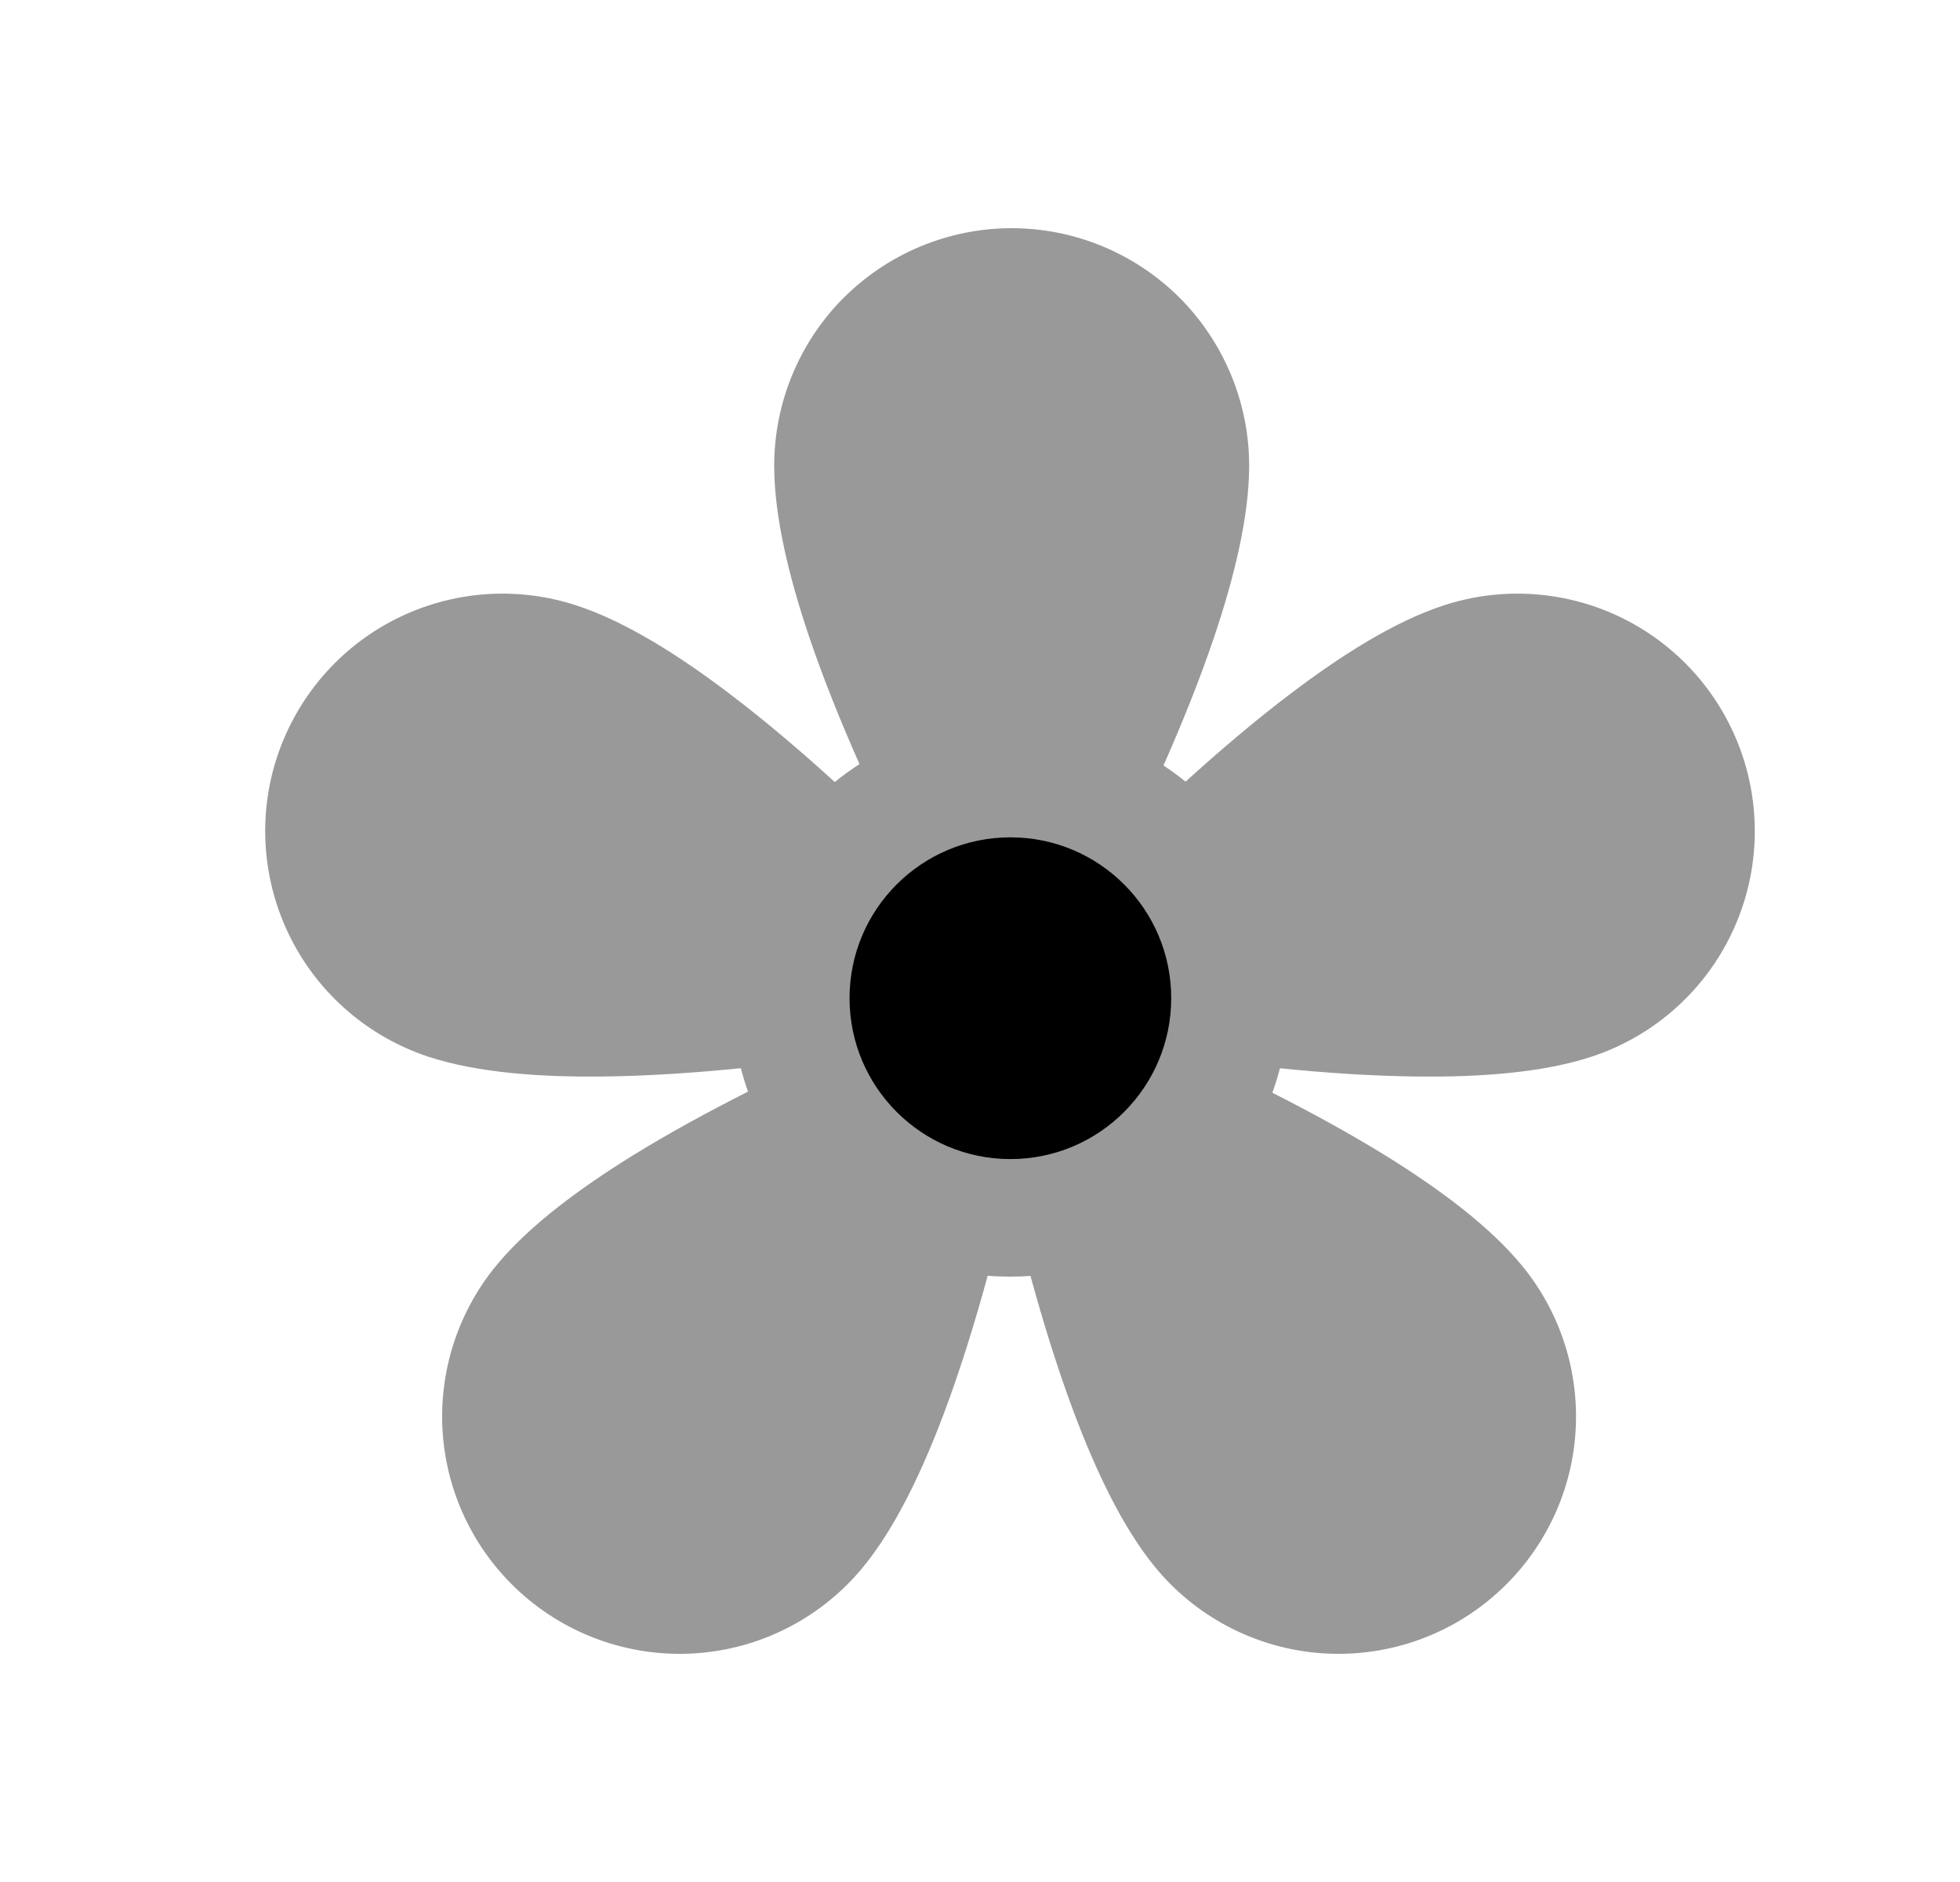 <?xml version="1.0" encoding="UTF-8"?>
<svg width="25" height="24" viewBox="0 0 25 24" fill="none" xmlns="http://www.w3.org/2000/svg">
<path opacity="0.4" fill-rule="evenodd" clip-rule="evenodd" d="M10.963 9.744C10.73 9.219 10.506 8.667 10.323 8.127C10.066 7.367 9.875 6.591 9.875 5.939C9.875 5.136 10.194 4.366 10.761 3.797L10.762 3.797C11.33 3.23 12.101 2.91 12.904 2.91C13.707 2.91 14.477 3.23 15.046 3.797L15.046 3.797C15.613 4.366 15.933 5.136 15.933 5.939C15.933 6.591 15.741 7.37 15.483 8.134C15.299 8.678 15.074 9.234 14.84 9.762C14.938 9.826 15.032 9.895 15.122 9.968C15.549 9.581 16.005 9.191 16.463 8.845C17.106 8.357 17.786 7.927 18.406 7.723C19.169 7.471 20 7.533 20.717 7.894C21.436 8.256 21.979 8.889 22.23 9.65C22.482 10.413 22.42 11.244 22.059 11.961C21.698 12.678 21.066 13.223 20.304 13.474C19.684 13.679 18.881 13.738 18.073 13.728C17.499 13.722 16.9 13.681 16.326 13.623C16.298 13.729 16.266 13.833 16.229 13.935C16.715 14.181 17.208 14.45 17.666 14.732C18.353 15.157 19 15.636 19.414 16.141C19.924 16.761 20.166 17.559 20.088 18.358C20.01 19.158 19.615 19.893 18.995 20.402C18.375 20.912 17.578 21.154 16.778 21.076C15.979 20.998 15.243 20.605 14.734 19.985C14.319 19.48 13.975 18.753 13.692 17.997C13.484 17.44 13.301 16.846 13.144 16.271C13.06 16.277 12.974 16.28 12.888 16.28C12.79 16.28 12.694 16.277 12.598 16.269C12.441 16.844 12.258 17.439 12.05 17.997C11.767 18.753 11.423 19.48 11.008 19.985C10.498 20.605 9.763 20.998 8.964 21.076C8.165 21.154 7.367 20.912 6.746 20.402C6.127 19.893 5.732 19.159 5.654 18.358C5.576 17.559 5.818 16.761 6.328 16.141C6.742 15.636 7.389 15.157 8.076 14.732C8.543 14.444 9.047 14.17 9.541 13.921C9.506 13.823 9.476 13.724 9.449 13.622C8.872 13.68 8.27 13.722 7.692 13.728C6.885 13.738 6.082 13.679 5.462 13.475C4.7 13.223 4.068 12.678 3.707 11.962C3.346 11.244 3.283 10.413 3.535 9.65C3.787 8.889 4.33 8.256 5.048 7.894C5.765 7.533 6.597 7.471 7.359 7.723C7.98 7.927 8.66 8.357 9.303 8.845C9.762 9.193 10.22 9.583 10.648 9.973C10.748 9.891 10.853 9.815 10.963 9.744Z" fill="#000000"></path>
<path fill-rule="evenodd" clip-rule="evenodd" d="M10.836 12.729C10.836 11.596 11.755 10.678 12.888 10.678C14.021 10.678 14.939 11.596 14.939 12.729C14.939 13.862 14.021 14.781 12.888 14.781C11.755 14.781 10.836 13.862 10.836 12.729Z" fill="#000000"></path>
</svg>